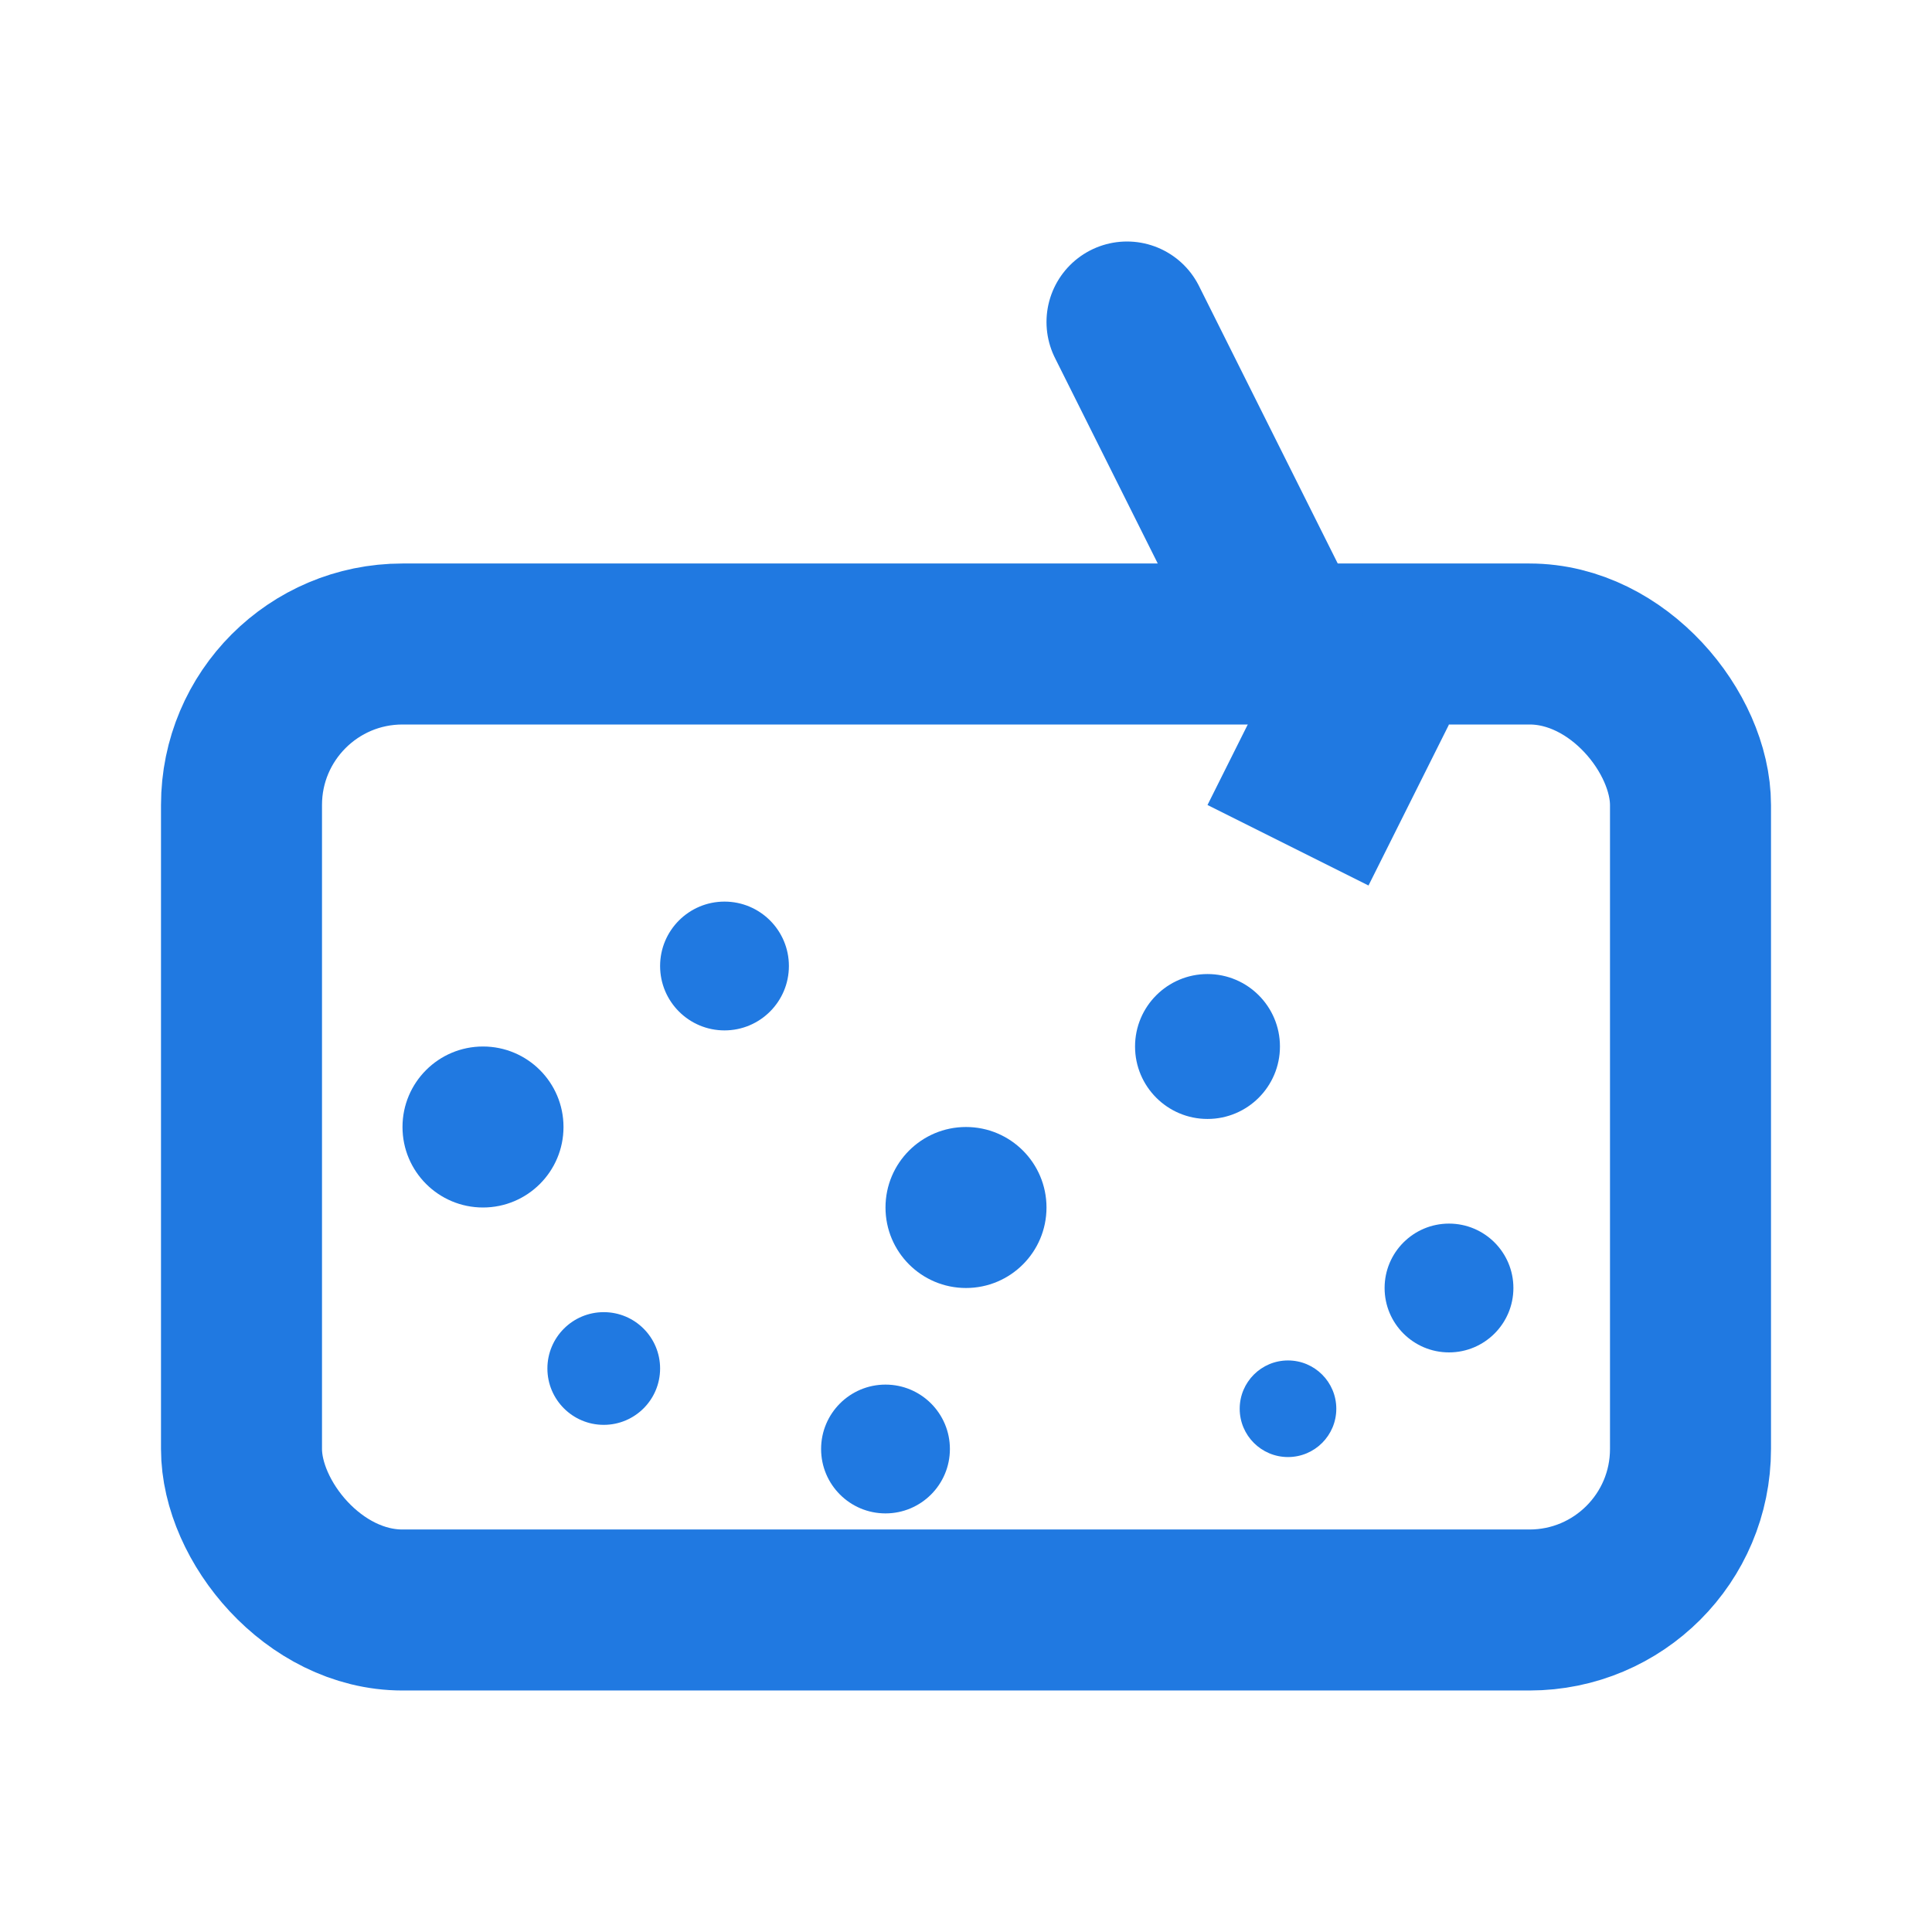 <svg viewBox="0 0 24 24" fill="none" xmlns="http://www.w3.org/2000/svg">
  <!-- Container/Box -->
  <rect x="3" y="8" width="18" height="12" rx="2" stroke="#2079e1" stroke-width="2" fill="none"/>
  
  <!-- Sand particles -->
  <circle cx="6" cy="14" r="1" fill="#2079e1"/>
  <circle cx="9" cy="12" r="0.8" fill="#2079e1"/>
  <circle cx="12" cy="15" r="1" fill="#2079e1"/>
  <circle cx="15" cy="13" r="0.9" fill="#2079e1"/>
  <circle cx="18" cy="16" r="0.8" fill="#2079e1"/>
  <circle cx="7.5" cy="17" r="0.7" fill="#2079e1"/>
  <circle cx="11" cy="18" r="0.8" fill="#2079e1"/>
  <circle cx="16" cy="17.5" r="0.6" fill="#2079e1"/>
  
  <!-- Shovel/Spade handle -->
  <line x1="14" y1="4" x2="16" y2="8" stroke="#2079e1" stroke-width="2" stroke-linecap="round"/>
  
  <!-- Shovel blade -->
  <path d="M16 8 L18 9 L17 11 L15 10 Z" fill="#2079e1"/>
</svg>